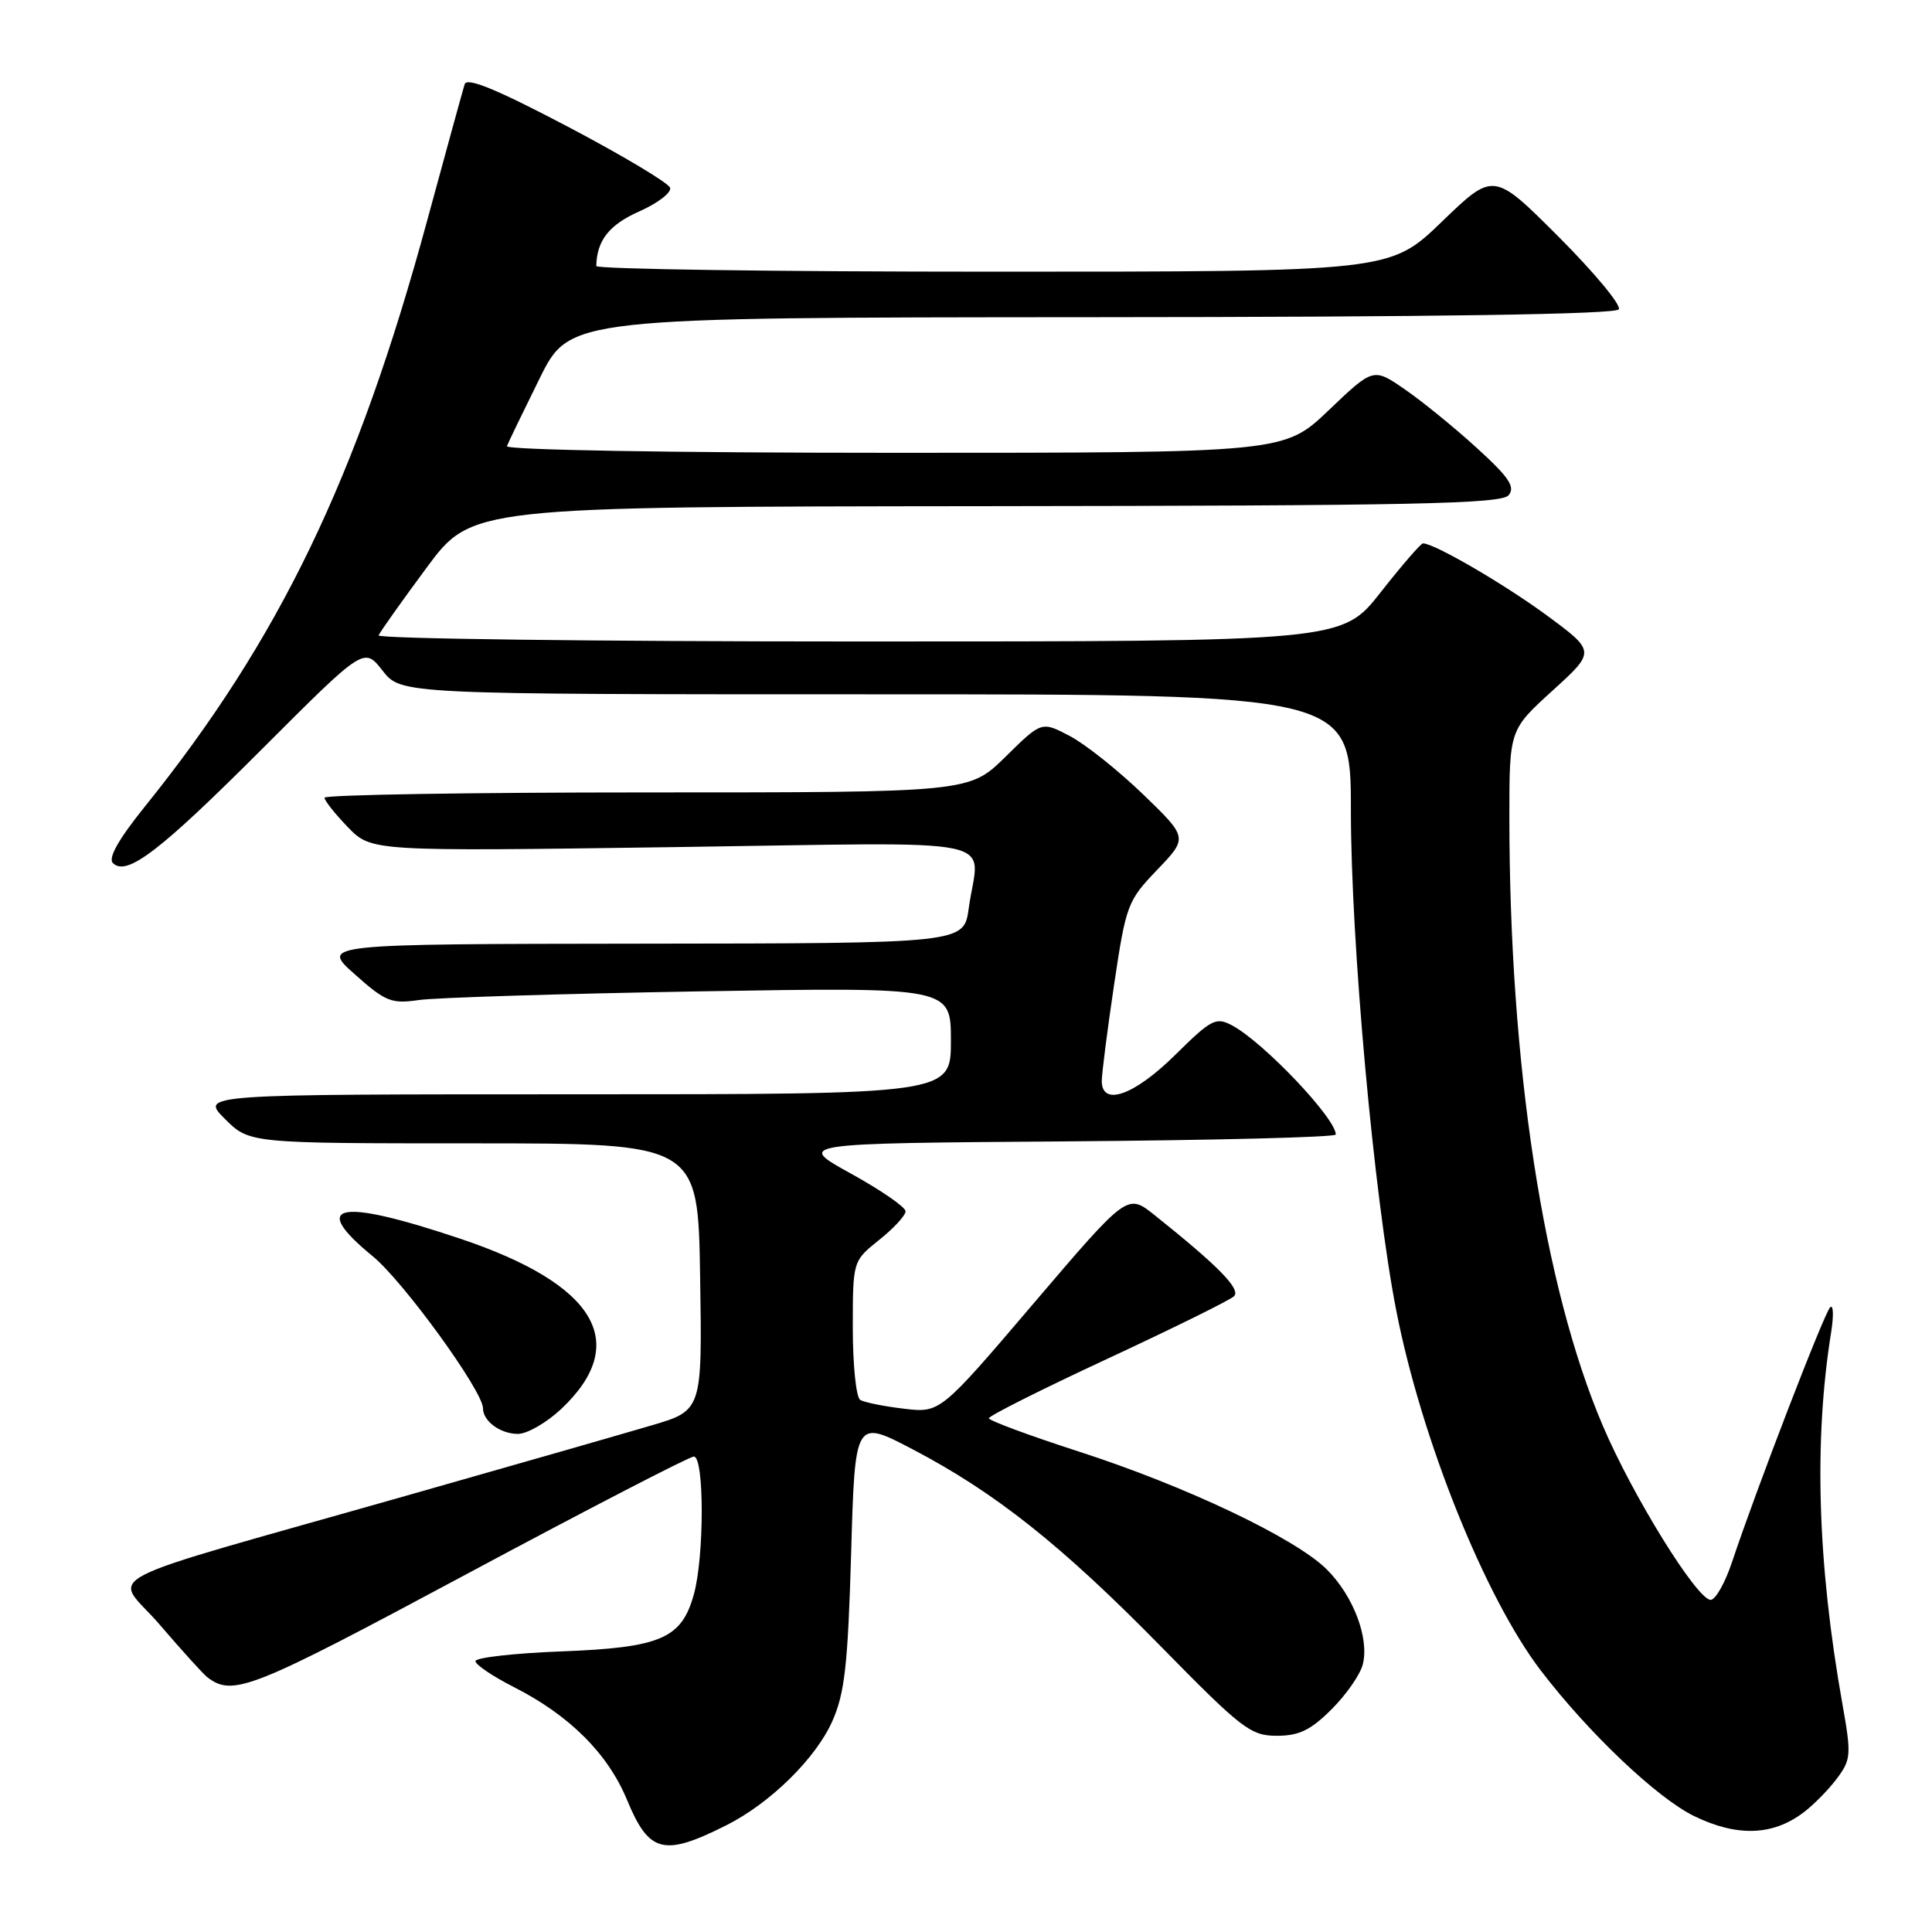 <?xml version="1.0" encoding="UTF-8" standalone="no"?>
<!DOCTYPE svg PUBLIC "-//W3C//DTD SVG 1.1//EN" "http://www.w3.org/Graphics/SVG/1.1/DTD/svg11.dtd" >
<svg xmlns="http://www.w3.org/2000/svg" xmlns:xlink="http://www.w3.org/1999/xlink" version="1.1" viewBox="0 0 256 256">
 <g >
 <path fill="currentColor"
d=" M 96.30 241.83 C 102.09 238.90 108.10 232.99 110.29 228.06 C 111.93 224.36 112.35 220.61 112.78 205.83 C 113.29 188.05 113.29 188.05 120.89 192.02 C 131.88 197.77 140.62 204.71 153.81 218.15 C 164.56 229.11 165.72 230.00 169.19 230.00 C 172.14 230.00 173.68 229.25 176.45 226.48 C 178.39 224.55 180.25 221.87 180.58 220.53 C 181.45 217.07 179.34 211.49 175.83 207.98 C 171.68 203.83 157.12 196.91 142.92 192.33 C 136.40 190.22 131.05 188.24 131.03 187.93 C 131.01 187.62 138.09 184.06 146.75 180.04 C 155.41 176.01 162.95 172.29 163.50 171.77 C 164.48 170.85 161.48 167.79 152.94 160.97 C 149.38 158.14 149.38 158.14 136.98 172.68 C 124.58 187.23 124.58 187.23 119.77 186.66 C 117.12 186.35 114.51 185.82 113.98 185.49 C 113.44 185.15 113.00 180.88 113.00 175.98 C 113.00 167.09 113.00 167.09 116.50 164.29 C 118.42 162.76 120.00 161.05 119.99 160.50 C 119.99 159.95 116.73 157.70 112.74 155.50 C 105.50 151.50 105.50 151.50 141.25 151.24 C 160.91 151.09 177.00 150.69 177.00 150.33 C 177.00 148.18 167.42 138.10 163.27 135.88 C 161.12 134.73 160.53 135.03 155.69 139.81 C 150.29 145.14 146.01 146.66 145.99 143.25 C 145.99 142.29 146.72 136.55 147.62 130.50 C 149.20 119.89 149.40 119.35 153.34 115.25 C 157.41 111.00 157.41 111.00 151.46 105.25 C 148.18 102.09 143.82 98.61 141.76 97.53 C 138.02 95.56 138.02 95.56 133.23 100.28 C 128.43 105.00 128.43 105.00 85.72 105.00 C 62.22 105.00 43.00 105.32 43.00 105.70 C 43.00 106.09 44.40 107.85 46.10 109.61 C 49.21 112.81 49.21 112.81 89.10 112.25 C 134.41 111.62 129.70 110.64 128.36 120.36 C 127.73 125.00 127.73 125.00 85.11 125.04 C 42.50 125.09 42.50 125.09 47.00 129.09 C 51.08 132.73 51.87 133.04 55.50 132.51 C 57.70 132.19 74.46 131.67 92.75 131.36 C 126.00 130.80 126.00 130.80 126.00 137.90 C 126.00 145.00 126.00 145.00 76.27 145.00 C 26.54 145.00 26.54 145.00 29.79 148.25 C 33.04 151.50 33.04 151.50 62.77 151.50 C 92.50 151.50 92.50 151.50 92.77 169.20 C 93.05 186.90 93.05 186.90 86.27 188.89 C 82.55 189.99 68.25 194.09 54.50 198.00 C 10.65 210.48 15.10 208.17 21.19 215.31 C 24.11 218.71 26.94 221.84 27.49 222.26 C 30.90 224.83 33.27 223.88 61.82 208.58 C 77.81 200.01 91.36 193.00 91.94 193.00 C 93.33 193.00 93.33 206.28 91.94 211.26 C 90.32 217.13 87.56 218.31 74.39 218.82 C 68.12 219.06 63.00 219.64 63.00 220.11 C 63.00 220.58 65.27 222.11 68.04 223.52 C 75.44 227.27 80.54 232.34 83.09 238.51 C 86.01 245.56 87.94 246.04 96.30 241.83 Z  M 238.91 240.21 C 240.27 239.20 242.28 237.16 243.39 235.68 C 245.28 233.15 245.33 232.54 244.12 225.74 C 240.82 207.16 240.33 190.91 242.64 176.50 C 242.99 174.30 242.93 172.82 242.51 173.22 C 241.73 173.94 232.66 197.49 229.51 206.96 C 228.59 209.73 227.31 211.99 226.67 211.99 C 224.86 211.97 216.31 198.17 212.36 188.87 C 204.50 170.41 200.00 141.04 200.00 108.25 C 200.00 96.71 200.00 96.71 205.72 91.51 C 211.43 86.32 211.43 86.32 204.97 81.55 C 199.31 77.39 190.06 72.00 188.55 72.00 C 188.27 72.00 185.74 74.92 182.93 78.50 C 177.82 85.00 177.82 85.00 113.83 85.00 C 78.63 85.00 49.98 84.63 50.17 84.19 C 50.35 83.74 53.20 79.72 56.50 75.26 C 62.50 67.14 62.50 67.14 130.63 67.07 C 187.25 67.01 198.95 66.77 199.90 65.62 C 200.81 64.52 199.95 63.24 195.70 59.37 C 192.77 56.69 188.48 53.20 186.17 51.61 C 181.98 48.71 181.98 48.71 176.06 54.36 C 170.15 60.00 170.15 60.00 118.49 60.00 C 89.05 60.00 66.98 59.62 67.17 59.12 C 67.35 58.63 69.30 54.60 71.50 50.15 C 75.50 42.07 75.50 42.07 144.69 42.03 C 190.05 42.01 214.10 41.65 214.50 40.99 C 214.85 40.44 211.25 36.11 206.52 31.37 C 197.91 22.76 197.91 22.76 191.05 29.38 C 184.19 36.00 184.19 36.00 131.60 36.00 C 102.67 36.00 79.01 35.66 79.01 35.25 C 79.08 31.86 80.72 29.78 84.71 28.01 C 87.17 26.92 89.00 25.51 88.79 24.88 C 88.58 24.24 82.47 20.59 75.21 16.77 C 65.81 11.83 61.88 10.21 61.57 11.16 C 61.34 11.90 59.11 20.00 56.62 29.16 C 47.35 63.32 37.04 84.72 19.15 106.93 C 15.71 111.21 14.30 113.70 14.96 114.36 C 16.78 116.18 21.19 112.80 34.86 99.11 C 48.24 85.73 48.24 85.73 50.69 88.86 C 53.14 92.00 53.14 92.00 116.07 92.00 C 179.00 92.00 179.00 92.00 179.00 107.37 C 179.00 124.89 182.06 158.61 185.02 173.70 C 188.37 190.77 196.77 211.67 204.16 221.35 C 210.49 229.63 219.59 238.27 224.50 240.65 C 230.14 243.39 234.85 243.25 238.91 240.21 Z  M 74.36 186.70 C 83.62 177.97 79.01 170.18 61.00 164.14 C 44.81 158.70 40.88 159.49 49.40 166.47 C 53.46 169.80 64.00 184.33 64.00 186.61 C 64.00 188.31 66.30 190.00 68.63 190.00 C 69.85 190.00 72.43 188.51 74.36 186.70 Z "/>
</g>
</svg>
